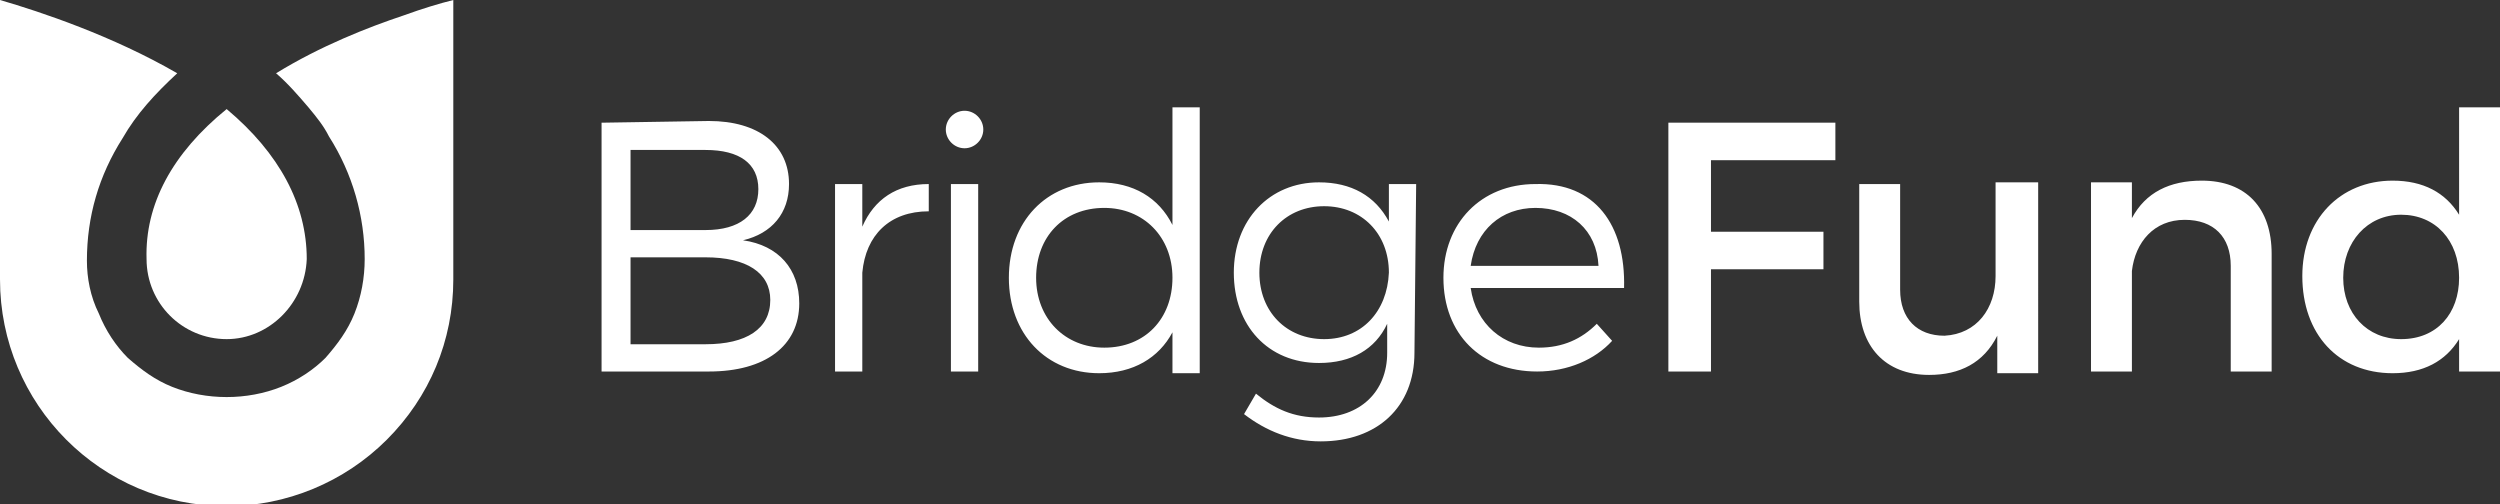 <?xml version="1.0" encoding="utf-8"?>
<!-- Generator: Adobe Illustrator 18.0.0, SVG Export Plug-In . SVG Version: 6.00 Build 0)  -->
<!DOCTYPE svg PUBLIC "-//W3C//DTD SVG 1.1//EN" "http://www.w3.org/Graphics/SVG/1.1/DTD/svg11.dtd">
<svg version="1.1" id="Layer_1" xmlns="http://www.w3.org/2000/svg" xmlns:xlink="http://www.w3.org/1999/xlink" x="0px" y="0px"
	 viewBox="0 0 146.7 29.6" enable-background="new 0 0 146.7 29.6" xml:space="preserve">
<rect x="0" y="0" width="146.7" height="29.6" fill="#333333" stroke="none"/>
<g>
	<path fill="#FFFFFF" d="M35.3,7.2v14.6h6.3c3.3,0,5.3-1.5,5.3-4c0-2-1.2-3.4-3.3-3.7c1.7-0.4,2.7-1.6,2.7-3.3
		c0-2.3-1.8-3.7-4.7-3.7L35.3,7.2L35.3,7.2z M37,8.8h4.4c2,0,3.1,0.8,3.1,2.3c0,1.5-1.1,2.4-3.1,2.4H37V8.8L37,8.8z M37,15.1h4.4
		c2.4,0,3.8,0.9,3.8,2.5c0,1.7-1.4,2.6-3.8,2.6H37V15.1L37,15.1z M50.6,10.8H49v11h1.6V16c0.2-2.2,1.6-3.6,3.9-3.6v-1.6
		c-1.9,0-3.2,0.9-3.9,2.5V10.8L50.6,10.8z M56.6,6.5c-0.6,0-1.1,0.5-1.1,1.1s0.5,1.1,1.1,1.1c0.6,0,1.1-0.5,1.1-1.1
		S57.2,6.5,56.6,6.5L56.6,6.5z M57.4,21.8v-11h-1.6v11L57.4,21.8L57.4,21.8z M70.4,6.3h-1.6v6.9c-0.8-1.6-2.3-2.5-4.3-2.5
		c-3.1,0-5.3,2.3-5.3,5.6c0,3.3,2.2,5.6,5.3,5.6c2,0,3.5-0.9,4.3-2.4v2.4h1.6V6.3L70.4,6.3z M64.8,20.4c-2.3,0-4-1.7-4-4.1
		c0-2.4,1.6-4.1,4-4.1c2.3,0,4,1.7,4,4.1C68.8,18.7,67.2,20.4,64.8,20.4L64.8,20.4z M83.1,10.8h-1.6V13c-0.8-1.5-2.2-2.3-4.1-2.3
		c-2.9,0-5,2.2-5,5.3c0,3.1,2,5.3,5,5.3c1.9,0,3.3-0.8,4-2.3v1.7c0,2.3-1.6,3.8-4,3.8c-1.5,0-2.6-0.5-3.7-1.4L73,24.3
		c1.3,1,2.8,1.6,4.5,1.6c3.3,0,5.5-2,5.5-5.2L83.1,10.8L83.1,10.8z M77.7,19.9c-2.2,0-3.8-1.6-3.8-3.9c0-2.3,1.6-3.9,3.8-3.9
		c2.2,0,3.8,1.6,3.8,3.9C81.4,18.3,79.9,19.9,77.7,19.9L77.7,19.9z M90.1,10.8c-3.2,0-5.4,2.3-5.4,5.5c0,3.3,2.2,5.5,5.5,5.5
		c1.8,0,3.4-0.7,4.4-1.8l-0.9-1c-0.9,0.9-2,1.4-3.4,1.4c-2.1,0-3.7-1.4-4-3.5h9C95.4,13.2,93.6,10.7,90.1,10.8L90.1,10.8z
		 M86.3,15.6c0.3-2.1,1.8-3.4,3.8-3.4c2.1,0,3.6,1.3,3.7,3.4H86.3L86.3,15.6z"/>
	<path fill="#FFFFFF" d="M107.7,9.4l0-2.2h-9.8v14.6h2.5v-6h6.6v-2.2h-6.6V9.4H107.7L107.7,9.4z M119.5,10.7h-2.4v5.5
		c0,1.9-1.1,3.4-3,3.5c-1.6,0-2.6-1-2.6-2.7v-6.2h-2.4v6.9c0,2.6,1.5,4.3,4.1,4.3c1.8,0,3.2-0.7,4-2.3v2.2h2.4V10.7L119.5,10.7z
		 M129.2,10.6c-1.9,0-3.3,0.7-4.1,2.2v-2.1h-2.4v11.1h2.4v-5.9c0.2-1.7,1.3-3,3.1-3c1.7,0,2.7,1,2.7,2.7v6.2h2.4v-6.9
		C133.3,12.2,131.8,10.6,129.2,10.6L129.2,10.6z M146.7,6.3h-2.4v6.3c-0.8-1.3-2.1-2-3.9-2c-3.1,0-5.3,2.3-5.3,5.6
		c0,3.4,2.1,5.7,5.3,5.7c1.8,0,3.1-0.7,3.9-2v1.9h2.4V6.3L146.7,6.3z M140.9,19.9c-2,0-3.4-1.5-3.4-3.6c0-2.1,1.4-3.7,3.4-3.7
		s3.4,1.5,3.4,3.7C144.3,18.4,143,19.9,140.9,19.9L140.9,19.9z"/>
	<path fill="#FFFFFF" d="M18,15.2c0-3.2-1.6-6.2-4.7-8.8C10.1,9,8.5,12,8.6,15.2v0c0,2.6,2.1,4.7,4.7,4.7
		C15.8,19.9,17.9,17.8,18,15.2L18,15.2z M5.1,15.3c0-2.6,0.7-5,2.1-7.2C8,6.7,9.1,5.5,10.4,4.3C6.6,2.1,2.4,0.7,0,0v16.4
		c0,7.3,5.9,13.3,13.3,13.3c3.5,0,6.9-1.4,9.4-3.9c2.5-2.5,3.9-5.8,3.9-9.4V0c-0.8,0.2-1.8,0.5-2.9,0.9c-2.1,0.7-4.9,1.8-7.5,3.4
		c0.7,0.6,1.3,1.3,1.9,2c0,0,0,0,0,0c0.5,0.6,0.9,1.1,1.2,1.7c1.4,2.2,2.1,4.7,2.1,7.2c0,1.1-0.2,2.2-0.6,3.2c-0.4,1-1,1.8-1.7,2.6
		c-0.7,0.7-1.6,1.3-2.6,1.7c-1,0.4-2.1,0.6-3.2,0.6c-1.1,0-2.2-0.2-3.2-0.6c-1-0.4-1.8-1-2.6-1.7c-0.7-0.7-1.3-1.6-1.7-2.6
		C5.3,17.4,5.1,16.3,5.1,15.3L5.1,15.3z"/>
</g>
</svg>
